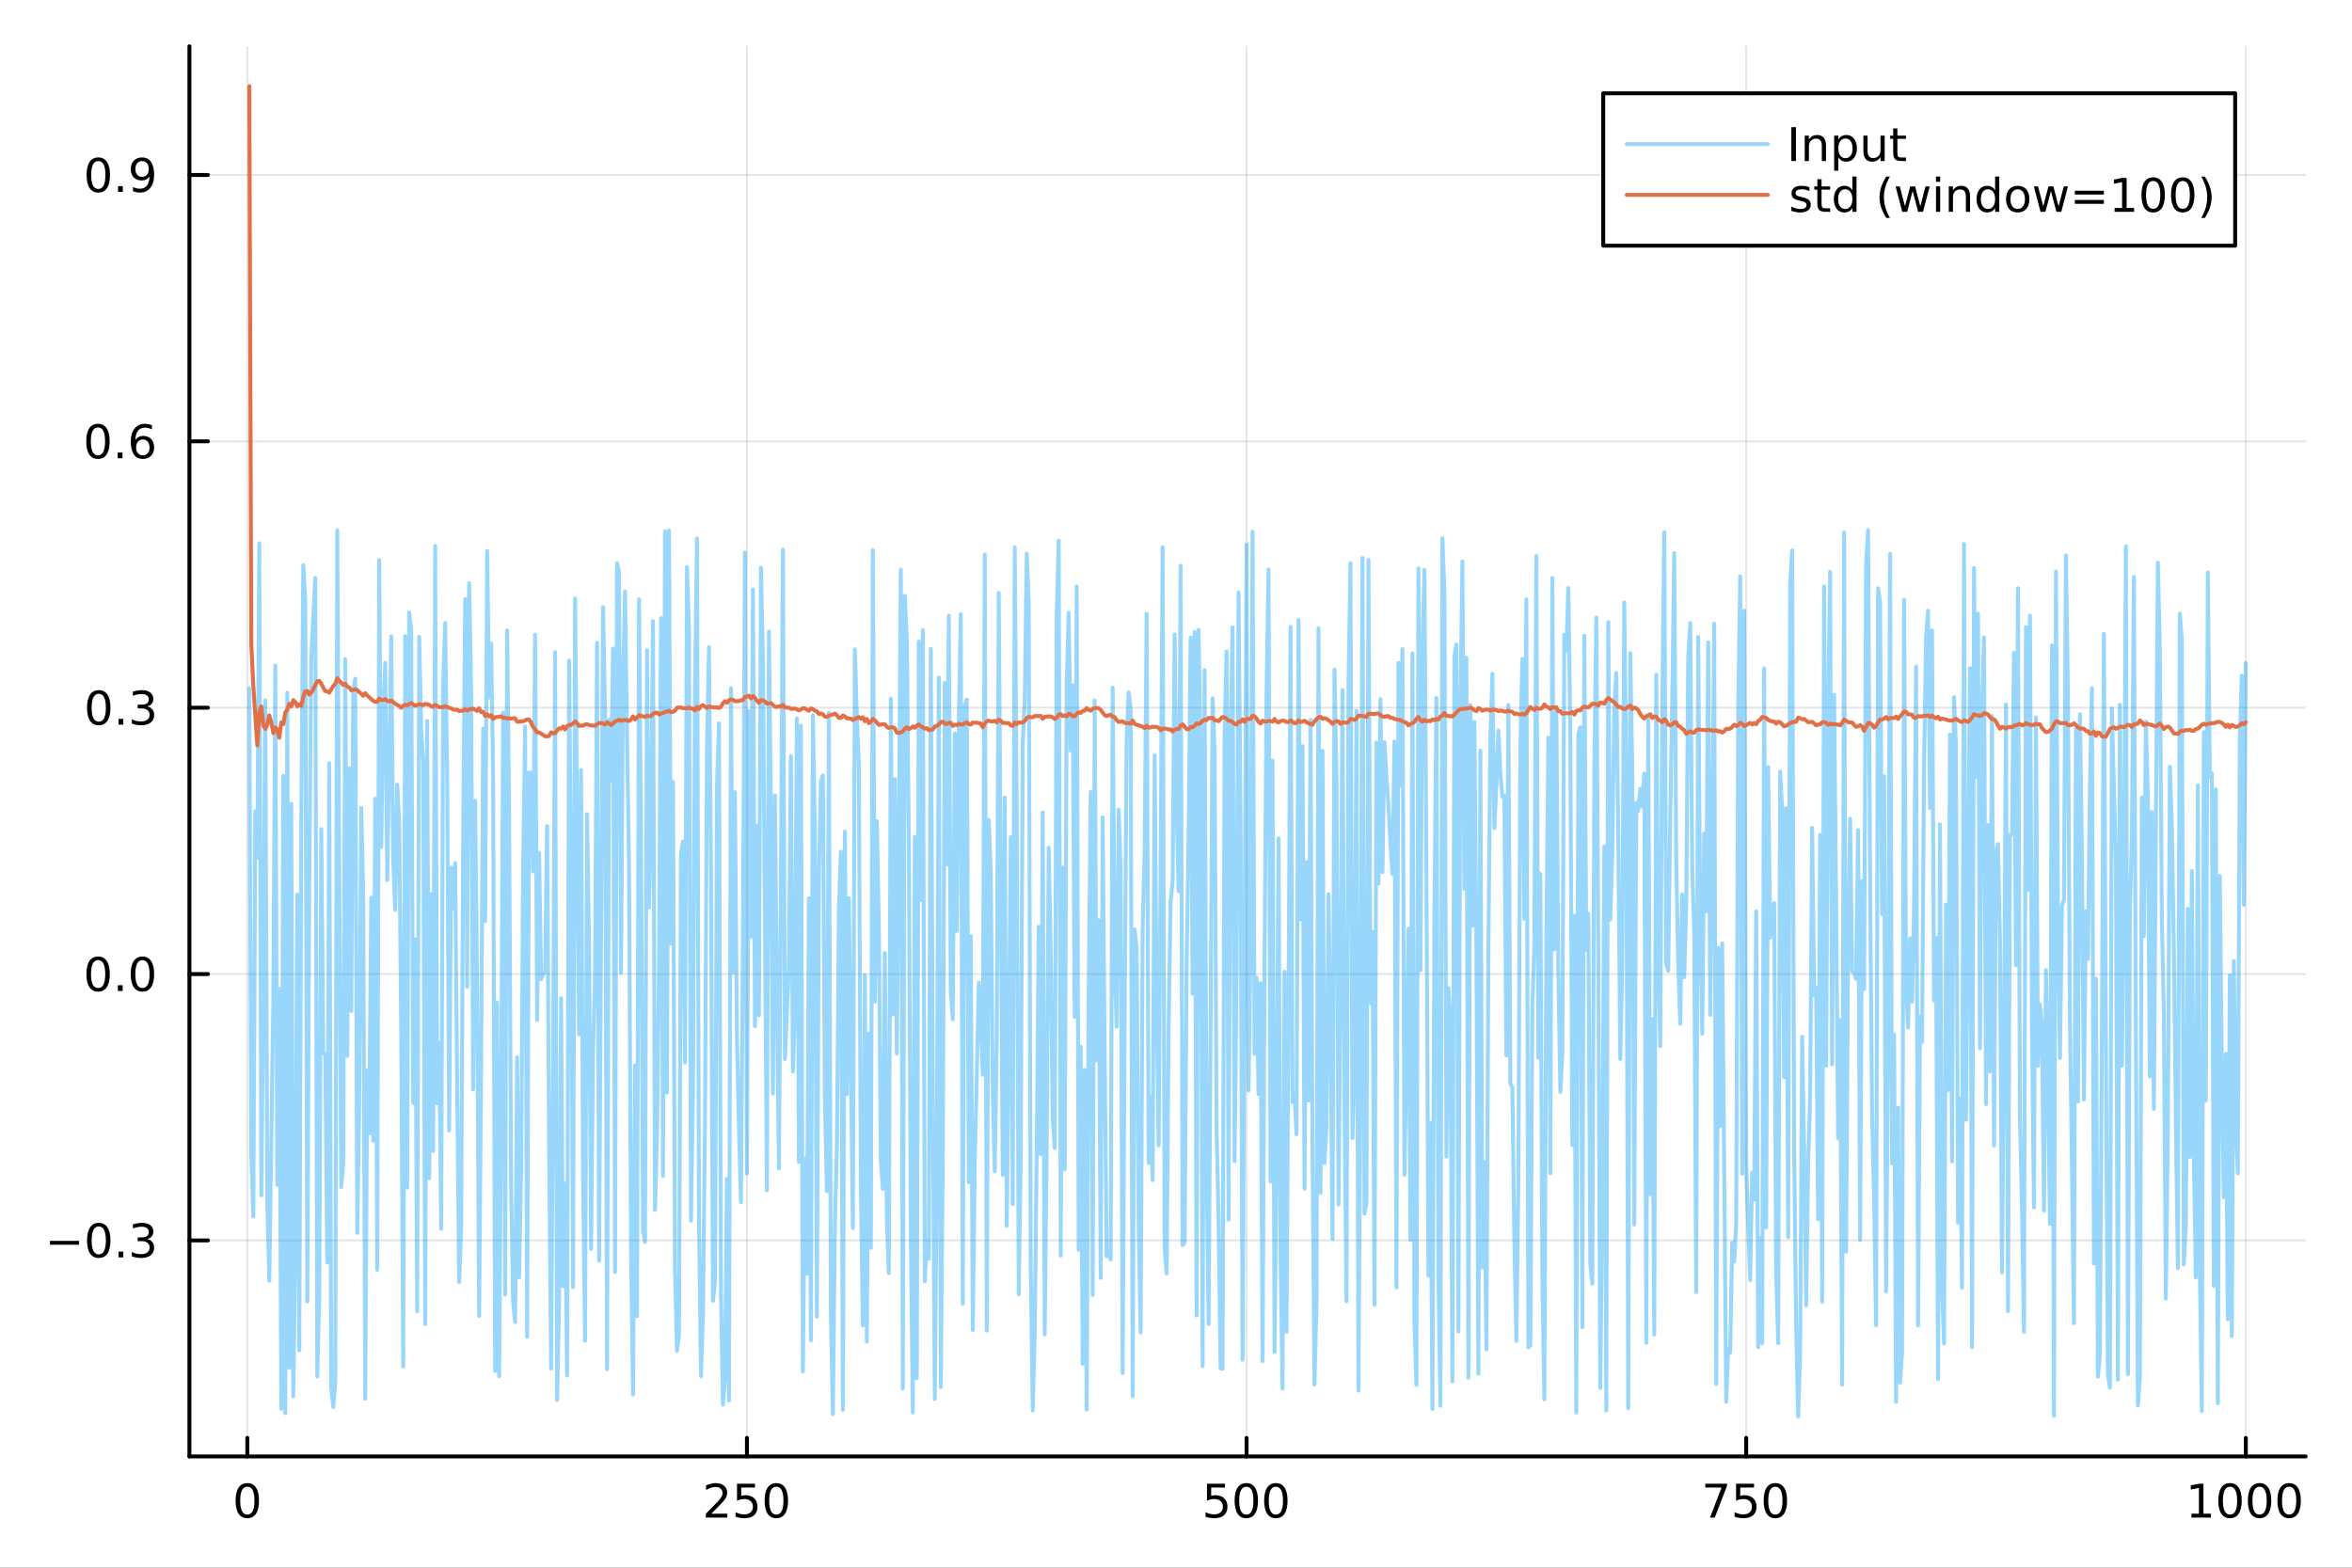 <?xml version="1.0" encoding="utf-8"?>
<svg xmlns="http://www.w3.org/2000/svg" xmlns:xlink="http://www.w3.org/1999/xlink" width="600" height="400" viewBox="0 0 2400 1600">
<rect x="0" y="0" width="2400" height="1600" fill="#333333" stroke="none"/>
<defs>
  <clipPath id="clip400">
    <rect x="0" y="0" width="2400" height="1600"/>
  </clipPath>
</defs>
<path clip-path="url(#clip400)" d="M0 1600 L2400 1600 L2400 0 L0 0  Z" fill="#ffffff" fill-rule="evenodd" fill-opacity="1"/>
<defs>
  <clipPath id="clip401">
    <rect x="480" y="0" width="1681" height="1600"/>
  </clipPath>
</defs>
<path clip-path="url(#clip400)" d="M193.288 1486.45 L2352.76 1486.45 L2352.76 47.244 L193.288 47.244  Z" fill="#ffffff" fill-rule="evenodd" fill-opacity="1"/>
<defs>
  <clipPath id="clip402">
    <rect x="193" y="47" width="2160" height="1440"/>
  </clipPath>
</defs>
<polyline clip-path="url(#clip402)" style="stroke:#000000; stroke-linecap:round; stroke-linejoin:round; stroke-width:2; stroke-opacity:0.1; fill:none" points="252.366,1486.45 252.366,47.244 "/>
<polyline clip-path="url(#clip402)" style="stroke:#000000; stroke-linecap:round; stroke-linejoin:round; stroke-width:2; stroke-opacity:0.1; fill:none" points="762.184,1486.45 762.184,47.244 "/>
<polyline clip-path="url(#clip402)" style="stroke:#000000; stroke-linecap:round; stroke-linejoin:round; stroke-width:2; stroke-opacity:0.1; fill:none" points="1272,1486.45 1272,47.244 "/>
<polyline clip-path="url(#clip402)" style="stroke:#000000; stroke-linecap:round; stroke-linejoin:round; stroke-width:2; stroke-opacity:0.1; fill:none" points="1781.82,1486.45 1781.82,47.244 "/>
<polyline clip-path="url(#clip402)" style="stroke:#000000; stroke-linecap:round; stroke-linejoin:round; stroke-width:2; stroke-opacity:0.1; fill:none" points="2291.64,1486.45 2291.64,47.244 "/>
<polyline clip-path="url(#clip400)" style="stroke:#000000; stroke-linecap:round; stroke-linejoin:round; stroke-width:4; stroke-opacity:1; fill:none" points="193.288,1486.45 2352.76,1486.45 "/>
<polyline clip-path="url(#clip400)" style="stroke:#000000; stroke-linecap:round; stroke-linejoin:round; stroke-width:4; stroke-opacity:1; fill:none" points="252.366,1486.45 252.366,1467.55 "/>
<polyline clip-path="url(#clip400)" style="stroke:#000000; stroke-linecap:round; stroke-linejoin:round; stroke-width:4; stroke-opacity:1; fill:none" points="762.184,1486.45 762.184,1467.55 "/>
<polyline clip-path="url(#clip400)" style="stroke:#000000; stroke-linecap:round; stroke-linejoin:round; stroke-width:4; stroke-opacity:1; fill:none" points="1272,1486.45 1272,1467.55 "/>
<polyline clip-path="url(#clip400)" style="stroke:#000000; stroke-linecap:round; stroke-linejoin:round; stroke-width:4; stroke-opacity:1; fill:none" points="1781.82,1486.45 1781.82,1467.55 "/>
<polyline clip-path="url(#clip400)" style="stroke:#000000; stroke-linecap:round; stroke-linejoin:round; stroke-width:4; stroke-opacity:1; fill:none" points="2291.64,1486.45 2291.64,1467.55 "/>
<path clip-path="url(#clip400)" d="M252.366 1517.37 Q248.755 1517.37 246.926 1520.93 Q245.12 1524.47 245.12 1531.6 Q245.12 1538.71 246.926 1542.27 Q248.755 1545.82 252.366 1545.82 Q256 1545.82 257.805 1542.27 Q259.634 1538.71 259.634 1531.6 Q259.634 1524.47 257.805 1520.93 Q256 1517.37 252.366 1517.37 M252.366 1513.66 Q258.176 1513.66 261.231 1518.27 Q264.31 1522.85 264.31 1531.6 Q264.31 1540.33 261.231 1544.94 Q258.176 1549.52 252.366 1549.52 Q246.555 1549.52 243.477 1544.94 Q240.421 1540.33 240.421 1531.6 Q240.421 1522.85 243.477 1518.27 Q246.555 1513.66 252.366 1513.66 Z" fill="#000000" fill-rule="nonzero" fill-opacity="1" /><path clip-path="url(#clip400)" d="M725.876 1544.91 L742.196 1544.91 L742.196 1548.85 L720.251 1548.85 L720.251 1544.91 Q722.913 1542.16 727.497 1537.53 Q732.103 1532.88 733.284 1531.53 Q735.529 1529.01 736.409 1527.27 Q737.311 1525.51 737.311 1523.82 Q737.311 1521.07 735.367 1519.33 Q733.446 1517.6 730.344 1517.6 Q728.145 1517.6 725.691 1518.36 Q723.261 1519.13 720.483 1520.68 L720.483 1515.95 Q723.307 1514.82 725.761 1514.24 Q728.214 1513.66 730.251 1513.66 Q735.622 1513.66 738.816 1516.35 Q742.01 1519.03 742.01 1523.52 Q742.01 1525.65 741.2 1527.57 Q740.413 1529.47 738.307 1532.07 Q737.728 1532.74 734.626 1535.95 Q731.524 1539.15 725.876 1544.91 Z" fill="#000000" fill-rule="nonzero" fill-opacity="1" /><path clip-path="url(#clip400)" d="M752.057 1514.29 L770.413 1514.29 L770.413 1518.22 L756.339 1518.22 L756.339 1526.7 Q757.358 1526.35 758.376 1526.19 Q759.395 1526 760.413 1526 Q766.2 1526 769.58 1529.17 Q772.959 1532.34 772.959 1537.76 Q772.959 1543.34 769.487 1546.44 Q766.015 1549.52 759.696 1549.52 Q757.52 1549.52 755.251 1549.15 Q753.006 1548.78 750.598 1548.04 L750.598 1543.34 Q752.682 1544.47 754.904 1545.03 Q757.126 1545.58 759.603 1545.58 Q763.608 1545.58 765.945 1543.48 Q768.283 1541.37 768.283 1537.76 Q768.283 1534.15 765.945 1532.04 Q763.608 1529.94 759.603 1529.94 Q757.728 1529.94 755.853 1530.35 Q754.001 1530.77 752.057 1531.65 L752.057 1514.29 Z" fill="#000000" fill-rule="nonzero" fill-opacity="1" /><path clip-path="url(#clip400)" d="M792.172 1517.37 Q788.561 1517.37 786.732 1520.93 Q784.927 1524.47 784.927 1531.6 Q784.927 1538.71 786.732 1542.27 Q788.561 1545.82 792.172 1545.82 Q795.806 1545.82 797.612 1542.27 Q799.441 1538.71 799.441 1531.6 Q799.441 1524.47 797.612 1520.93 Q795.806 1517.37 792.172 1517.37 M792.172 1513.66 Q797.982 1513.66 801.038 1518.27 Q804.117 1522.85 804.117 1531.6 Q804.117 1540.33 801.038 1544.94 Q797.982 1549.52 792.172 1549.52 Q786.362 1549.52 783.283 1544.94 Q780.228 1540.33 780.228 1531.6 Q780.228 1522.85 783.283 1518.27 Q786.362 1513.66 792.172 1513.66 Z" fill="#000000" fill-rule="nonzero" fill-opacity="1" /><path clip-path="url(#clip400)" d="M1231.62 1514.29 L1249.98 1514.29 L1249.98 1518.22 L1235.9 1518.22 L1235.9 1526.7 Q1236.92 1526.35 1237.94 1526.19 Q1238.96 1526 1239.98 1526 Q1245.76 1526 1249.14 1529.17 Q1252.52 1532.34 1252.52 1537.76 Q1252.52 1543.34 1249.05 1546.44 Q1245.58 1549.52 1239.26 1549.52 Q1237.08 1549.52 1234.81 1549.15 Q1232.57 1548.78 1230.16 1548.04 L1230.16 1543.34 Q1232.25 1544.47 1234.47 1545.03 Q1236.69 1545.58 1239.17 1545.58 Q1243.17 1545.58 1245.51 1543.48 Q1247.85 1541.37 1247.85 1537.76 Q1247.85 1534.15 1245.51 1532.04 Q1243.17 1529.94 1239.17 1529.94 Q1237.29 1529.94 1235.42 1530.35 Q1233.56 1530.77 1231.62 1531.65 L1231.62 1514.29 Z" fill="#000000" fill-rule="nonzero" fill-opacity="1" /><path clip-path="url(#clip400)" d="M1271.74 1517.37 Q1268.12 1517.37 1266.3 1520.93 Q1264.49 1524.47 1264.49 1531.6 Q1264.49 1538.71 1266.3 1542.27 Q1268.12 1545.82 1271.74 1545.82 Q1275.37 1545.82 1277.18 1542.27 Q1279 1538.71 1279 1531.6 Q1279 1524.47 1277.18 1520.93 Q1275.37 1517.37 1271.74 1517.37 M1271.74 1513.66 Q1277.55 1513.66 1280.6 1518.27 Q1283.68 1522.85 1283.68 1531.6 Q1283.68 1540.33 1280.6 1544.94 Q1277.55 1549.52 1271.74 1549.52 Q1265.93 1549.52 1262.85 1544.94 Q1259.79 1540.33 1259.79 1531.6 Q1259.79 1522.85 1262.85 1518.27 Q1265.93 1513.66 1271.74 1513.66 Z" fill="#000000" fill-rule="nonzero" fill-opacity="1" /><path clip-path="url(#clip400)" d="M1301.9 1517.37 Q1298.29 1517.37 1296.46 1520.93 Q1294.65 1524.47 1294.65 1531.6 Q1294.65 1538.71 1296.46 1542.27 Q1298.29 1545.82 1301.9 1545.82 Q1305.53 1545.82 1307.34 1542.27 Q1309.17 1538.71 1309.17 1531.6 Q1309.17 1524.47 1307.34 1520.93 Q1305.53 1517.37 1301.9 1517.37 M1301.9 1513.66 Q1307.71 1513.66 1310.76 1518.27 Q1313.84 1522.85 1313.84 1531.6 Q1313.84 1540.33 1310.76 1544.94 Q1307.71 1549.52 1301.9 1549.52 Q1296.09 1549.52 1293.01 1544.94 Q1289.95 1540.33 1289.95 1531.6 Q1289.95 1522.85 1293.01 1518.27 Q1296.09 1513.66 1301.9 1513.66 Z" fill="#000000" fill-rule="nonzero" fill-opacity="1" /><path clip-path="url(#clip400)" d="M1740.1 1514.29 L1762.32 1514.29 L1762.32 1516.28 L1749.77 1548.85 L1744.89 1548.85 L1756.69 1518.22 L1740.1 1518.22 L1740.1 1514.29 Z" fill="#000000" fill-rule="nonzero" fill-opacity="1" /><path clip-path="url(#clip400)" d="M1771.48 1514.29 L1789.84 1514.29 L1789.84 1518.22 L1775.77 1518.22 L1775.77 1526.7 Q1776.79 1526.35 1777.8 1526.19 Q1778.82 1526 1779.84 1526 Q1785.63 1526 1789.01 1529.17 Q1792.39 1532.34 1792.39 1537.76 Q1792.39 1543.34 1788.92 1546.44 Q1785.44 1549.52 1779.12 1549.52 Q1776.95 1549.52 1774.68 1549.15 Q1772.43 1548.78 1770.03 1548.04 L1770.03 1543.34 Q1772.11 1544.47 1774.33 1545.03 Q1776.55 1545.58 1779.03 1545.58 Q1783.04 1545.58 1785.37 1543.48 Q1787.71 1541.37 1787.71 1537.76 Q1787.71 1534.15 1785.37 1532.04 Q1783.04 1529.94 1779.03 1529.94 Q1777.16 1529.94 1775.28 1530.35 Q1773.43 1530.77 1771.48 1531.65 L1771.48 1514.29 Z" fill="#000000" fill-rule="nonzero" fill-opacity="1" /><path clip-path="url(#clip400)" d="M1811.6 1517.37 Q1807.99 1517.37 1806.16 1520.93 Q1804.36 1524.47 1804.36 1531.6 Q1804.36 1538.71 1806.16 1542.27 Q1807.99 1545.82 1811.6 1545.82 Q1815.23 1545.82 1817.04 1542.27 Q1818.87 1538.71 1818.87 1531.6 Q1818.87 1524.47 1817.04 1520.93 Q1815.23 1517.37 1811.6 1517.37 M1811.6 1513.66 Q1817.41 1513.66 1820.47 1518.27 Q1823.54 1522.85 1823.54 1531.6 Q1823.54 1540.33 1820.47 1544.94 Q1817.41 1549.52 1811.6 1549.52 Q1805.79 1549.52 1802.71 1544.94 Q1799.66 1540.33 1799.66 1531.6 Q1799.66 1522.85 1802.71 1518.27 Q1805.79 1513.66 1811.6 1513.66 Z" fill="#000000" fill-rule="nonzero" fill-opacity="1" /><path clip-path="url(#clip400)" d="M2236.16 1544.91 L2243.8 1544.91 L2243.8 1518.55 L2235.49 1520.21 L2235.49 1515.95 L2243.76 1514.29 L2248.43 1514.29 L2248.43 1544.91 L2256.07 1544.91 L2256.07 1548.85 L2236.16 1548.85 L2236.16 1544.91 Z" fill="#000000" fill-rule="nonzero" fill-opacity="1" /><path clip-path="url(#clip400)" d="M2275.52 1517.37 Q2271.91 1517.37 2270.08 1520.93 Q2268.27 1524.47 2268.27 1531.6 Q2268.27 1538.71 2270.08 1542.27 Q2271.91 1545.82 2275.52 1545.82 Q2279.15 1545.82 2280.96 1542.27 Q2282.78 1538.71 2282.78 1531.6 Q2282.78 1524.47 2280.96 1520.93 Q2279.15 1517.37 2275.52 1517.37 M2275.52 1513.66 Q2281.33 1513.66 2284.38 1518.27 Q2287.46 1522.85 2287.46 1531.6 Q2287.46 1540.33 2284.38 1544.94 Q2281.33 1549.52 2275.52 1549.52 Q2269.71 1549.52 2266.63 1544.94 Q2263.57 1540.33 2263.57 1531.6 Q2263.57 1522.85 2266.63 1518.27 Q2269.71 1513.66 2275.52 1513.66 Z" fill="#000000" fill-rule="nonzero" fill-opacity="1" /><path clip-path="url(#clip400)" d="M2305.68 1517.37 Q2302.07 1517.37 2300.24 1520.93 Q2298.43 1524.47 2298.43 1531.6 Q2298.43 1538.71 2300.24 1542.27 Q2302.07 1545.82 2305.68 1545.82 Q2309.31 1545.82 2311.12 1542.27 Q2312.95 1538.71 2312.95 1531.6 Q2312.95 1524.47 2311.12 1520.93 Q2309.31 1517.37 2305.68 1517.37 M2305.68 1513.66 Q2311.49 1513.66 2314.54 1518.27 Q2317.62 1522.85 2317.62 1531.6 Q2317.62 1540.33 2314.54 1544.94 Q2311.49 1549.52 2305.68 1549.52 Q2299.87 1549.52 2296.79 1544.94 Q2293.73 1540.33 2293.73 1531.6 Q2293.73 1522.85 2296.79 1518.27 Q2299.87 1513.66 2305.68 1513.66 Z" fill="#000000" fill-rule="nonzero" fill-opacity="1" /><path clip-path="url(#clip400)" d="M2335.84 1517.37 Q2332.23 1517.37 2330.4 1520.93 Q2328.59 1524.47 2328.59 1531.6 Q2328.59 1538.71 2330.4 1542.27 Q2332.23 1545.82 2335.84 1545.82 Q2339.47 1545.82 2341.28 1542.27 Q2343.11 1538.71 2343.11 1531.6 Q2343.11 1524.47 2341.28 1520.93 Q2339.47 1517.37 2335.84 1517.37 M2335.84 1513.66 Q2341.65 1513.66 2344.71 1518.27 Q2347.78 1522.85 2347.78 1531.6 Q2347.78 1540.33 2344.71 1544.94 Q2341.65 1549.52 2335.84 1549.52 Q2330.03 1549.52 2326.95 1544.94 Q2323.9 1540.33 2323.9 1531.6 Q2323.9 1522.85 2326.95 1518.27 Q2330.03 1513.66 2335.84 1513.66 Z" fill="#000000" fill-rule="nonzero" fill-opacity="1" /><polyline clip-path="url(#clip402)" style="stroke:#000000; stroke-linecap:round; stroke-linejoin:round; stroke-width:2; stroke-opacity:0.1; fill:none" points="193.288,1265.99 2352.76,1265.99 "/>
<polyline clip-path="url(#clip402)" style="stroke:#000000; stroke-linecap:round; stroke-linejoin:round; stroke-width:2; stroke-opacity:0.1; fill:none" points="193.288,994.14 2352.76,994.14 "/>
<polyline clip-path="url(#clip402)" style="stroke:#000000; stroke-linecap:round; stroke-linejoin:round; stroke-width:2; stroke-opacity:0.1; fill:none" points="193.288,722.291 2352.76,722.291 "/>
<polyline clip-path="url(#clip402)" style="stroke:#000000; stroke-linecap:round; stroke-linejoin:round; stroke-width:2; stroke-opacity:0.1; fill:none" points="193.288,450.442 2352.76,450.442 "/>
<polyline clip-path="url(#clip402)" style="stroke:#000000; stroke-linecap:round; stroke-linejoin:round; stroke-width:2; stroke-opacity:0.1; fill:none" points="193.288,178.593 2352.76,178.593 "/>
<polyline clip-path="url(#clip400)" style="stroke:#000000; stroke-linecap:round; stroke-linejoin:round; stroke-width:4; stroke-opacity:1; fill:none" points="193.288,1486.45 193.288,47.244 "/>
<polyline clip-path="url(#clip400)" style="stroke:#000000; stroke-linecap:round; stroke-linejoin:round; stroke-width:4; stroke-opacity:1; fill:none" points="193.288,1265.99 212.185,1265.99 "/>
<polyline clip-path="url(#clip400)" style="stroke:#000000; stroke-linecap:round; stroke-linejoin:round; stroke-width:4; stroke-opacity:1; fill:none" points="193.288,994.14 212.185,994.14 "/>
<polyline clip-path="url(#clip400)" style="stroke:#000000; stroke-linecap:round; stroke-linejoin:round; stroke-width:4; stroke-opacity:1; fill:none" points="193.288,722.291 212.185,722.291 "/>
<polyline clip-path="url(#clip400)" style="stroke:#000000; stroke-linecap:round; stroke-linejoin:round; stroke-width:4; stroke-opacity:1; fill:none" points="193.288,450.442 212.185,450.442 "/>
<polyline clip-path="url(#clip400)" style="stroke:#000000; stroke-linecap:round; stroke-linejoin:round; stroke-width:4; stroke-opacity:1; fill:none" points="193.288,178.593 212.185,178.593 "/>
<path clip-path="url(#clip400)" d="M50.992 1266.44 L80.668 1266.44 L80.668 1270.38 L50.992 1270.38 L50.992 1266.44 Z" fill="#000000" fill-rule="nonzero" fill-opacity="1" /><path clip-path="url(#clip400)" d="M100.76 1251.79 Q97.149 1251.79 95.321 1255.35 Q93.515 1258.89 93.515 1266.02 Q93.515 1273.13 95.321 1276.69 Q97.149 1280.24 100.76 1280.24 Q104.395 1280.24 106.2 1276.69 Q108.029 1273.13 108.029 1266.02 Q108.029 1258.89 106.2 1255.35 Q104.395 1251.79 100.76 1251.79 M100.76 1248.08 Q106.571 1248.08 109.626 1252.69 Q112.705 1257.27 112.705 1266.02 Q112.705 1274.75 109.626 1279.36 Q106.571 1283.94 100.76 1283.94 Q94.95 1283.94 91.871 1279.36 Q88.816 1274.75 88.816 1266.02 Q88.816 1257.27 91.871 1252.69 Q94.95 1248.08 100.76 1248.08 Z" fill="#000000" fill-rule="nonzero" fill-opacity="1" /><path clip-path="url(#clip400)" d="M120.922 1277.39 L125.807 1277.39 L125.807 1283.27 L120.922 1283.27 L120.922 1277.39 Z" fill="#000000" fill-rule="nonzero" fill-opacity="1" /><path clip-path="url(#clip400)" d="M150.158 1264.63 Q153.515 1265.35 155.39 1267.62 Q157.288 1269.89 157.288 1273.22 Q157.288 1278.34 153.769 1281.14 Q150.251 1283.94 143.769 1283.94 Q141.593 1283.94 139.279 1283.5 Q136.987 1283.08 134.533 1282.23 L134.533 1277.71 Q136.478 1278.85 138.793 1279.43 Q141.107 1280 143.631 1280 Q148.029 1280 150.32 1278.27 Q152.635 1276.53 152.635 1273.22 Q152.635 1270.17 150.482 1268.45 Q148.353 1266.72 144.533 1266.72 L140.506 1266.72 L140.506 1262.88 L144.718 1262.88 Q148.168 1262.88 149.996 1261.51 Q151.825 1260.12 151.825 1257.53 Q151.825 1254.87 149.927 1253.45 Q148.052 1252.02 144.533 1252.02 Q142.612 1252.02 140.413 1252.44 Q138.214 1252.85 135.575 1253.73 L135.575 1249.57 Q138.237 1248.82 140.552 1248.45 Q142.89 1248.08 144.95 1248.08 Q150.274 1248.08 153.376 1250.51 Q156.478 1252.92 156.478 1257.04 Q156.478 1259.91 154.834 1261.9 Q153.191 1263.87 150.158 1264.63 Z" fill="#000000" fill-rule="nonzero" fill-opacity="1" /><path clip-path="url(#clip400)" d="M100.112 979.938 Q96.501 979.938 94.672 983.503 Q92.867 987.045 92.867 994.174 Q92.867 1001.28 94.672 1004.85 Q96.501 1008.39 100.112 1008.39 Q103.746 1008.39 105.552 1004.85 Q107.381 1001.28 107.381 994.174 Q107.381 987.045 105.552 983.503 Q103.746 979.938 100.112 979.938 M100.112 976.235 Q105.922 976.235 108.978 980.841 Q112.057 985.424 112.057 994.174 Q112.057 1002.9 108.978 1007.51 Q105.922 1012.09 100.112 1012.09 Q94.302 1012.09 91.223 1007.51 Q88.168 1002.9 88.168 994.174 Q88.168 985.424 91.223 980.841 Q94.302 976.235 100.112 976.235 Z" fill="#000000" fill-rule="nonzero" fill-opacity="1" /><path clip-path="url(#clip400)" d="M120.274 1005.54 L125.158 1005.54 L125.158 1011.42 L120.274 1011.42 L120.274 1005.54 Z" fill="#000000" fill-rule="nonzero" fill-opacity="1" /><path clip-path="url(#clip400)" d="M145.343 979.938 Q141.732 979.938 139.904 983.503 Q138.098 987.045 138.098 994.174 Q138.098 1001.28 139.904 1004.85 Q141.732 1008.39 145.343 1008.39 Q148.978 1008.39 150.783 1004.85 Q152.612 1001.28 152.612 994.174 Q152.612 987.045 150.783 983.503 Q148.978 979.938 145.343 979.938 M145.343 976.235 Q151.154 976.235 154.209 980.841 Q157.288 985.424 157.288 994.174 Q157.288 1002.9 154.209 1007.51 Q151.154 1012.09 145.343 1012.09 Q139.533 1012.09 136.455 1007.51 Q133.399 1002.9 133.399 994.174 Q133.399 985.424 136.455 980.841 Q139.533 976.235 145.343 976.235 Z" fill="#000000" fill-rule="nonzero" fill-opacity="1" /><path clip-path="url(#clip400)" d="M100.76 708.089 Q97.149 708.089 95.321 711.654 Q93.515 715.196 93.515 722.325 Q93.515 729.432 95.321 732.997 Q97.149 736.538 100.76 736.538 Q104.395 736.538 106.2 732.997 Q108.029 729.432 108.029 722.325 Q108.029 715.196 106.2 711.654 Q104.395 708.089 100.76 708.089 M100.76 704.386 Q106.571 704.386 109.626 708.992 Q112.705 713.575 112.705 722.325 Q112.705 731.052 109.626 735.659 Q106.571 740.242 100.76 740.242 Q94.95 740.242 91.871 735.659 Q88.816 731.052 88.816 722.325 Q88.816 713.575 91.871 708.992 Q94.95 704.386 100.76 704.386 Z" fill="#000000" fill-rule="nonzero" fill-opacity="1" /><path clip-path="url(#clip400)" d="M120.922 733.691 L125.807 733.691 L125.807 739.571 L120.922 739.571 L120.922 733.691 Z" fill="#000000" fill-rule="nonzero" fill-opacity="1" /><path clip-path="url(#clip400)" d="M150.158 720.937 Q153.515 721.654 155.39 723.923 Q157.288 726.191 157.288 729.524 Q157.288 734.64 153.769 737.441 Q150.251 740.242 143.769 740.242 Q141.593 740.242 139.279 739.802 Q136.987 739.385 134.533 738.529 L134.533 734.015 Q136.478 735.149 138.793 735.728 Q141.107 736.307 143.631 736.307 Q148.029 736.307 150.32 734.571 Q152.635 732.835 152.635 729.524 Q152.635 726.469 150.482 724.756 Q148.353 723.02 144.533 723.02 L140.506 723.02 L140.506 719.177 L144.718 719.177 Q148.168 719.177 149.996 717.812 Q151.825 716.423 151.825 713.83 Q151.825 711.168 149.927 709.756 Q148.052 708.321 144.533 708.321 Q142.612 708.321 140.413 708.738 Q138.214 709.154 135.575 710.034 L135.575 705.867 Q138.237 705.126 140.552 704.756 Q142.89 704.386 144.95 704.386 Q150.274 704.386 153.376 706.816 Q156.478 709.224 156.478 713.344 Q156.478 716.214 154.834 718.205 Q153.191 720.173 150.158 720.937 Z" fill="#000000" fill-rule="nonzero" fill-opacity="1" /><path clip-path="url(#clip400)" d="M99.95 436.24 Q96.339 436.24 94.51 439.805 Q92.705 443.347 92.705 450.476 Q92.705 457.583 94.51 461.148 Q96.339 464.689 99.95 464.689 Q103.584 464.689 105.39 461.148 Q107.219 457.583 107.219 450.476 Q107.219 443.347 105.39 439.805 Q103.584 436.24 99.95 436.24 M99.95 432.537 Q105.76 432.537 108.816 437.143 Q111.895 441.726 111.895 450.476 Q111.895 459.203 108.816 463.81 Q105.76 468.393 99.95 468.393 Q94.14 468.393 91.061 463.81 Q88.006 459.203 88.006 450.476 Q88.006 441.726 91.061 437.143 Q94.14 432.537 99.95 432.537 Z" fill="#000000" fill-rule="nonzero" fill-opacity="1" /><path clip-path="url(#clip400)" d="M120.112 461.842 L124.996 461.842 L124.996 467.722 L120.112 467.722 L120.112 461.842 Z" fill="#000000" fill-rule="nonzero" fill-opacity="1" /><path clip-path="url(#clip400)" d="M145.76 448.578 Q142.612 448.578 140.76 450.731 Q138.931 452.884 138.931 456.634 Q138.931 460.361 140.76 462.536 Q142.612 464.689 145.76 464.689 Q148.908 464.689 150.737 462.536 Q152.589 460.361 152.589 456.634 Q152.589 452.884 150.737 450.731 Q148.908 448.578 145.76 448.578 M155.042 433.926 L155.042 438.185 Q153.283 437.351 151.478 436.912 Q149.695 436.472 147.936 436.472 Q143.306 436.472 140.853 439.597 Q138.422 442.722 138.075 449.041 Q139.441 447.027 141.501 445.963 Q143.561 444.875 146.038 444.875 Q151.246 444.875 154.255 448.046 Q157.288 451.194 157.288 456.634 Q157.288 461.958 154.14 465.175 Q150.992 468.393 145.76 468.393 Q139.765 468.393 136.594 463.81 Q133.422 459.203 133.422 450.476 Q133.422 442.282 137.311 437.421 Q141.2 432.537 147.751 432.537 Q149.51 432.537 151.293 432.884 Q153.098 433.231 155.042 433.926 Z" fill="#000000" fill-rule="nonzero" fill-opacity="1" /><path clip-path="url(#clip400)" d="M100.297 164.391 Q96.686 164.391 94.858 167.956 Q93.052 171.498 93.052 178.627 Q93.052 185.734 94.858 189.299 Q96.686 192.84 100.297 192.84 Q103.932 192.84 105.737 189.299 Q107.566 185.734 107.566 178.627 Q107.566 171.498 105.737 167.956 Q103.932 164.391 100.297 164.391 M100.297 160.688 Q106.108 160.688 109.163 165.294 Q112.242 169.877 112.242 178.627 Q112.242 187.354 109.163 191.961 Q106.108 196.544 100.297 196.544 Q94.487 196.544 91.409 191.961 Q88.353 187.354 88.353 178.627 Q88.353 169.877 91.409 165.294 Q94.487 160.688 100.297 160.688 Z" fill="#000000" fill-rule="nonzero" fill-opacity="1" /><path clip-path="url(#clip400)" d="M120.459 189.993 L125.344 189.993 L125.344 195.873 L120.459 195.873 L120.459 189.993 Z" fill="#000000" fill-rule="nonzero" fill-opacity="1" /><path clip-path="url(#clip400)" d="M135.668 195.155 L135.668 190.896 Q137.427 191.729 139.232 192.169 Q141.038 192.609 142.774 192.609 Q147.404 192.609 149.834 189.507 Q152.288 186.382 152.635 180.039 Q151.293 182.03 149.232 183.095 Q147.172 184.16 144.672 184.16 Q139.487 184.16 136.455 181.035 Q133.445 177.887 133.445 172.447 Q133.445 167.123 136.594 163.905 Q139.742 160.688 144.973 160.688 Q150.968 160.688 154.117 165.294 Q157.288 169.877 157.288 178.627 Q157.288 186.799 153.399 191.683 Q149.533 196.544 142.982 196.544 Q141.223 196.544 139.418 196.197 Q137.612 195.849 135.668 195.155 M144.973 180.502 Q148.121 180.502 149.95 178.35 Q151.802 176.197 151.802 172.447 Q151.802 168.72 149.95 166.567 Q148.121 164.391 144.973 164.391 Q141.825 164.391 139.973 166.567 Q138.144 168.72 138.144 172.447 Q138.144 176.197 139.973 178.35 Q141.825 180.502 144.973 180.502 Z" fill="#000000" fill-rule="nonzero" fill-opacity="1" /><polyline clip-path="url(#clip402)" style="stroke:#009af9; stroke-linecap:round; stroke-linejoin:round; stroke-width:4; stroke-opacity:0.4; fill:none" points="254.405,702.426 256.444,1178.25 258.483,1241.54 260.523,827.968 262.562,875.241 264.601,554.535 266.641,1220 268.68,1005.6 270.719,714.764 272.758,1228.2 274.798,1307.2 276.837,1164.48 278.876,1024.14 280.915,679.281 282.955,1209.37 284.994,1009.34 287.033,1437.84 289.073,791.845 291.112,1442.25 293.151,706.935 295.19,1396.17 297.23,820.331 299.269,1425.04 301.308,1278.85 303.347,913.04 305.387,1378.26 307.426,838.364 309.465,576.965 311.505,615.035 313.544,1328.34 315.583,896.847 317.622,671.109 319.662,630.899 321.701,589.871 323.74,1404.87 325.779,1320.75 327.819,846.167 329.858,1074.31 331.897,1076.61 333.937,1288.58 335.976,778.848 338.015,1417.18 340.054,1436.07 342.094,1410.13 344.133,541.344 346.172,891.834 348.211,1211.41 350.251,1187.87 352.29,672.678 354.329,1077.7 356.369,784.049 358.408,1031.66 360.447,703.621 362.486,692.76 364.526,1258.32 366.565,1122.45 368.604,824.685 370.643,913.209 372.683,1427.5 374.722,1092.19 376.761,1156.73 378.801,916.146 380.84,1164.29 382.879,815.173 384.918,1296.02 386.958,571.677 388.997,864.581 391.036,728.114 393.075,676.427 395.115,898.173 397.154,782.467 399.193,649.537 401.233,877.422 403.272,928.699 405.311,800.802 407.35,840.146 409.39,1051.46 411.429,1394.67 413.468,649.365 415.507,1212.16 417.547,625.153 419.586,642.869 421.625,1125.75 423.665,958.816 425.704,1338.26 427.743,650.014 429.782,744.819 431.822,776.847 433.861,1351.5 435.9,735.848 437.939,1202.69 439.979,912.457 442.018,1174.73 444.057,557.33 446.097,1126.16 448.136,1064.33 450.175,1254.05 452.214,696.655 454.254,635.787 456.293,791.896 458.332,1153.96 460.371,885.396 462.411,927.207 464.45,880.736 466.489,1106.75 468.529,1308.44 470.568,1253.83 472.607,862.247 474.646,611.422 476.686,1007.19 478.725,595.156 480.764,705.143 482.803,1111.83 484.843,817.261 486.882,1009.56 488.921,1343.04 490.961,1085.79 493,743.455 495.039,940.151 497.078,562.315 499.118,711.689 501.157,656.742 503.196,793.083 505.235,1399.33 507.275,1023.3 509.314,1404.54 511.353,1131.98 513.393,727.177 515.432,1321.18 517.471,643.36 519.51,831.641 521.55,1207.78 523.589,1329.06 525.628,1349.3 527.667,1079.16 529.707,1303.89 531.746,1194.02 533.785,890.749 535.825,741.56 537.864,1364.27 539.903,788.419 541.942,788.747 543.982,889.341 546.021,647.802 548.06,1040.77 550.099,870.314 552.139,999.397 554.178,993.935 556.217,992.113 558.257,843.141 560.296,1165.12 562.335,1396.86 564.374,1087.95 566.414,665.658 568.453,1428.88 570.492,1331.07 572.532,1018.72 574.571,1312.81 576.61,1208.09 578.649,1403.97 580.689,674.261 582.728,893.98 584.767,1313.76 586.806,610.732 588.846,836.185 590.885,1055.82 592.924,785.797 594.964,1197.83 597.003,1368.24 599.042,830.888 601.081,963.911 603.121,1274.6 605.16,1072.78 607.199,994.851 609.238,656.055 611.278,1286.71 613.317,954 615.356,619.751 617.396,725.498 619.435,1397.5 621.474,734.768 623.513,797.107 625.553,661.91 627.592,1298.33 629.631,574.629 631.67,583.711 633.71,992.726 635.749,696.642 637.788,603.609 639.828,751.439 641.867,881.511 643.906,1274.66 645.945,1423.16 647.985,1087.54 650.024,1343.24 652.063,611.66 654.102,857.361 656.142,1255.41 658.181,1267.58 660.22,663.675 662.26,926.153 664.299,838.871 666.338,633.96 668.377,1234.84 670.417,1157.94 672.456,990.544 674.495,630.886 676.534,1200.05 678.574,542.143 680.613,1115.21 682.652,541.497 684.692,962.927 686.731,798.091 688.77,1294.53 690.809,1378.59 692.849,1362.05 694.888,871.113 696.927,858.753 698.966,1084.37 701.006,578.762 703.045,643.791 705.084,1245.8 707.124,1111.26 709.163,706.817 711.202,549.534 713.241,1242.7 715.281,1404.62 717.32,1341.1 719.359,1150.82 721.398,766.629 723.438,660.456 725.477,887.168 727.516,1327.66 729.556,1308.32 731.595,802.034 733.634,738.184 735.673,1318.05 737.713,1433.68 739.752,1405.45 741.791,1202.94 743.83,1429.31 745.87,702.407 747.909,992.384 749.948,808.45 751.988,1059.54 754.027,1151.15 756.066,1226.91 758.105,955.898 760.145,563.984 762.184,1197.64 764.223,725.798 766.262,956.313 768.302,601.672 770.341,1047.3 772.38,843.117 774.42,1036.32 776.459,579.219 778.498,673.461 780.537,937.277 782.577,1214.82 784.616,644.665 786.655,825.781 788.694,1116.08 790.734,811.74 792.773,1016.69 794.812,1192.52 796.852,903.075 798.891,560.923 800.93,1080.77 802.969,1033.37 805.009,985.641 807.048,771.943 809.087,1093.63 811.126,1030.86 813.166,733.247 815.205,1185.83 817.244,740.633 819.284,1399.76 821.323,1182.4 823.362,1299.96 825.401,916.714 827.441,1367.95 829.48,729.912 831.519,851.684 833.558,1343.83 835.598,892.545 837.637,796.988 839.676,791.374 841.716,1122.81 843.755,1215.64 845.794,727.627 847.833,1338.83 849.873,1443.33 851.912,1248.46 853.951,1171.32 855.99,929.977 858.03,869.151 860.069,1438.86 862.108,848.631 864.148,1116.76 866.187,916.648 868.226,1086.08 870.265,1253.39 872.305,662.696 874.344,731.908 876.383,781.153 878.422,1207.23 880.462,1352.86 882.501,995.236 884.54,1369.25 886.58,1054.77 888.619,1273.5 890.658,561.478 892.697,1022.2 894.737,838.11 896.776,944.273 898.815,1184.82 900.855,1213.62 902.894,972.601 904.933,1243.76 906.972,1299.33 909.012,712.971 911.051,1035.29 913.09,795.235 915.129,1075.17 917.169,855.131 919.208,581.316 921.247,1417.09 923.287,608.058 925.326,653.337 927.365,855.667 929.404,1260.2 931.444,1441.7 933.483,854.077 935.522,1406.56 937.561,654.704 939.601,918.77 941.64,643.147 943.679,1307.64 945.719,1264.76 947.758,1284.51 949.797,662.211 951.836,1109.76 953.876,1427.86 955.915,1190.74 957.954,691.426 959.993,1415.72 962.033,1178.03 964.072,696.974 966.111,882.203 968.151,628.363 970.19,1012.86 972.229,1040.16 974.268,748.659 976.308,950.147 978.347,739.207 980.386,626.849 982.425,1330.57 984.465,721.125 986.504,714.001 988.543,1206.7 990.583,955.468 992.622,1357.44 994.661,1183.5 996.7,1099.55 998.74,1002.91 1000.78,1042.97 1002.82,1097.01 1004.86,565.997 1006.9,1358.06 1008.94,836.819 1010.98,890.561 1013.01,1112.71 1015.05,1195.52 1017.09,1059.18 1019.13,605.105 1021.17,899.663 1023.21,1199.08 1025.25,814.013 1027.29,1251.11 1029.33,1079.52 1031.37,854.207 1033.41,1229.12 1035.45,558.671 1037.49,828.544 1039.53,1320.95 1041.56,1183.07 1043.6,758.499 1045.64,715.265 1047.68,565.108 1049.72,616.498 1051.76,1290.58 1053.8,1439.47 1055.84,1360.14 1057.88,1174.55 1059.92,945.85 1061.96,1178.24 1064,829.2 1066.04,1361.92 1068.07,1166.26 1070.11,865.224 1072.15,969.338 1074.19,1141.63 1076.23,1171.77 1078.27,628.258 1080.31,551.775 1082.35,1281.46 1084.39,885.414 1086.43,1193.51 1088.47,696.241 1090.51,625.497 1092.55,766.206 1094.59,699.629 1096.62,1037.84 1098.66,598.569 1100.7,1275.67 1102.74,1068.14 1104.78,1391.94 1106.82,1092.02 1108.86,1438.68 1110.9,1015.56 1112.94,808.306 1114.98,1321.54 1117.02,714.997 1119.06,1082.08 1121.1,939.229 1123.14,1304.25 1125.17,834.304 1127.21,1073.85 1129.25,1282.12 1131.29,1277.06 1133.33,1285.5 1135.37,701.722 1137.41,984.127 1139.45,1047.85 1141.49,826.432 1143.53,886.691 1145.57,1401.4 1147.61,1033.08 1149.65,753.475 1151.69,706.819 1153.72,723.947 1155.76,1424.96 1157.8,948.611 1159.84,968.021 1161.88,1249.97 1163.92,1359.98 1165.96,947.472 1168,867.332 1170.04,626.532 1172.08,1186.94 1174.12,1119.56 1176.16,1204.46 1178.2,770.793 1180.23,1019.91 1182.27,1169.06 1184.31,883.57 1186.35,558.531 1188.39,1273.52 1190.43,1299.65 1192.47,1048.24 1194.51,920.903 1196.55,900.027 1198.59,647.469 1200.63,824.911 1202.67,909.756 1204.71,577.424 1206.75,1270.75 1208.78,1268.32 1210.82,985.889 1212.86,850.992 1214.9,650.78 1216.94,1014.19 1218.98,645.054 1221.02,1342.57 1223.06,642.94 1225.1,764.5 1227.14,1394.28 1229.18,683.938 1231.22,1191.86 1233.26,1351.49 1235.3,1047.68 1237.33,712.568 1239.37,766.999 1241.41,1153.31 1243.45,1244.12 1245.49,1396.44 1247.53,1397.07 1249.57,750.728 1251.61,664.833 1253.65,1244.8 1255.69,741.9 1257.73,640.302 1259.77,1185.2 1261.81,996.87 1263.85,604.704 1265.88,837.943 1267.92,1387.79 1269.96,971.382 1272,555.641 1274.04,1112.91 1276.08,967.805 1278.12,542.591 1280.16,1075.63 1282.2,997.855 1284.24,1116.65 1286.28,1003.39 1288.32,1389.15 1290.36,978.538 1292.39,708.711 1294.43,581.125 1296.47,1205.87 1298.51,776.284 1300.55,1379.81 1302.59,1185.88 1304.63,855.714 1306.67,1280.89 1308.71,1417.1 1310.75,991.795 1312.79,1359.21 1314.83,1024.41 1316.87,639.783 1318.91,1124.72 1320.94,1116.27 1322.98,1157.65 1325.02,632.736 1327.06,938.232 1329.1,761.52 1331.14,1213.19 1333.18,879.722 1335.22,1123.31 1337.26,734.767 1339.3,1173.25 1341.34,1413.09 1343.38,1329.32 1345.42,641.269 1347.46,1217.43 1349.49,766.23 1351.53,1186.95 1353.57,1150.49 1355.61,912.72 1357.65,1044.71 1359.69,1264.36 1361.73,683.464 1363.77,794.945 1365.81,1229.34 1367.85,1014.49 1369.89,704.231 1371.93,1117.76 1373.97,1328.04 1376.01,699.042 1378.04,574.857 1380.08,1161.57 1382.12,1094.23 1384.16,725.318 1386.2,1419.32 1388.24,1093.55 1390.28,569.396 1392.32,1238.58 1394.36,1228.47 1396.4,571.504 1398.44,1023.96 1400.48,950.984 1402.52,1331.68 1404.56,757.862 1406.59,901.812 1408.63,713.57 1410.67,890.148 1412.71,757.496 1414.75,793.123 1416.79,821.536 1418.83,861.245 1420.87,891.938 1422.91,756.8 1424.95,1314.04 1426.99,676.586 1429.03,801.911 1431.07,662.572 1433.1,1199.04 1435.14,1083.98 1437.18,947.901 1439.22,1265.31 1441.26,666.902 1443.3,1349.13 1445.34,1413.47 1447.38,580.152 1449.42,990.237 1451.46,666.855 1453.5,581.594 1455.54,887.113 1457.58,1301.99 1459.62,1146.02 1461.65,1438.05 1463.69,934.981 1465.73,712.456 1467.77,1297.8 1469.81,1434.77 1471.85,549.495 1473.89,601.813 1475.93,1180.45 1477.97,1008.4 1480.01,1046.3 1482.05,1409.76 1484.09,669.663 1486.13,657.763 1488.17,1358.96 1490.2,720.508 1492.24,573.101 1494.28,907.189 1496.32,671.341 1498.36,1406.1 1500.4,719.482 1502.44,945.164 1504.48,736.724 1506.52,963.042 1508.56,1401.97 1510.6,766.048 1512.64,1293.76 1514.68,1186.02 1516.72,1377.2 1518.75,972.712 1520.79,751.989 1522.83,687.542 1524.87,845.24 1526.91,800.903 1528.95,745.53 1530.99,790.003 1533.03,813.218 1535.07,812.278 1537.11,1077.19 1539.15,719.46 1541.19,1105.95 1543.23,1109.83 1545.26,1266.62 1547.3,1368.56 1549.34,1208.47 1551.38,762.555 1553.42,672.467 1555.46,937.687 1557.5,611.683 1559.54,1375.21 1561.58,1373.16 1563.62,1026.97 1565.66,964.119 1567.7,567.524 1569.74,1079.55 1571.78,891.898 1573.81,1298.55 1575.85,1428.24 1577.89,970.434 1579.93,752.744 1581.97,1197.48 1584.01,589.853 1586.05,969.081 1588.09,721.472 1590.13,990.526 1592.17,1114.52 1594.21,1074.99 1596.25,647.967 1598.29,663.866 1600.33,600.136 1602.36,747.286 1604.4,1168.69 1606.44,934.497 1608.48,1441.67 1610.52,748.983 1612.56,742.309 1614.6,1354.49 1616.64,648.853 1618.68,969.607 1620.72,932.409 1622.76,1289.26 1624.8,1310.23 1626.84,789.076 1628.88,630.225 1630.91,972.22 1632.95,1416.52 1634.99,1230.49 1637.03,863.867 1639.07,1439.57 1641.11,634.905 1643.15,938.54 1645.19,870.41 1647.23,720.992 1649.27,686.751 1651.31,855.313 1653.35,1080.8 1655.39,983.127 1657.42,614.832 1659.46,790.963 1661.5,1437.31 1663.54,666.673 1665.58,783.688 1667.62,1249.78 1669.66,819.442 1671.7,827.612 1673.74,805.136 1675.78,823.205 1677.82,789.533 1679.86,1370.52 1681.9,731.85 1683.94,1219.05 1685.97,1040 1688.01,1362.01 1690.05,688.627 1692.09,971.948 1694.13,1067.77 1696.17,724.059 1698.21,543.289 1700.25,983.259 1702.29,990.768 1704.33,835.072 1706.37,714.956 1708.41,564.512 1710.45,877.425 1712.49,983.869 1714.52,1044.99 1716.56,912.88 1718.6,997.348 1720.64,926.421 1722.68,671.179 1724.72,635.837 1726.76,886.881 1728.8,952.356 1730.84,1318.84 1732.88,650.182 1734.92,945.674 1736.96,1054.97 1739,850.625 1741.04,930.045 1743.07,655.599 1745.11,1035.87 1747.15,865.996 1749.19,636.484 1751.23,1412.56 1753.27,967.428 1755.31,1149.44 1757.35,962.86 1759.39,1194.94 1761.43,1430.76 1763.47,1376.46 1765.51,1380.62 1767.55,1268.45 1769.58,1287.64 1771.62,1248.62 1773.66,725.429 1775.7,588.14 1777.74,1197.98 1779.78,623.22 1781.82,1189.55 1783.86,1248.52 1785.9,1306.44 1787.94,1196.44 1789.98,1224.4 1792.02,930.244 1794.06,1374.98 1796.1,1263.63 1798.13,1370.83 1800.17,682.191 1802.21,1252.96 1804.25,782.842 1806.29,957.108 1808.33,931.413 1810.37,921.675 1812.41,1296.96 1814.45,1370.87 1816.49,787.409 1818.53,826.586 1820.57,1099.4 1822.61,824.92 1824.65,1262.65 1826.68,597.955 1828.72,561.643 1830.76,1174.42 1832.8,1352.35 1834.84,1445.72 1836.88,1380.41 1838.92,1058.07 1840.96,1174.42 1843,1332.2 1845.04,1189.34 1847.08,1118.31 1849.12,844.866 1851.16,1015.75 1853.2,1008.34 1855.23,1244.47 1857.27,852.101 1859.31,1328.56 1861.35,598.461 1863.39,1087.69 1865.43,723.169 1867.47,583.638 1869.51,1086.31 1871.55,709.178 1873.59,921.033 1875.63,1161.69 1877.67,1041 1879.71,1413.24 1881.74,543.489 1883.78,1277.62 1885.82,964.067 1887.86,835.598 1889.9,991.388 1891.94,992.501 1893.98,998.912 1896.02,847.177 1898.06,1265.26 1900.1,899.243 1902.14,1009.55 1904.18,577.265 1906.22,541.131 1908.26,905.831 1910.29,1137.48 1912.33,1221.43 1914.37,1352.63 1916.41,600.249 1918.45,614.461 1920.49,933.02 1922.53,792.245 1924.57,1318.1 1926.61,1062.59 1928.65,565.197 1930.69,1187.61 1932.73,1055.74 1934.77,1430.65 1936.81,1130.61 1938.84,1411.28 1940.88,1379.78 1942.92,612.274 1944.96,1004.79 1947,1048.97 1949.04,957.718 1951.08,1022.56 1953.12,921.17 1955.16,680.305 1957.2,1352.73 1959.24,1037.39 1961.28,1063.36 1963.32,780.306 1965.36,650.916 1967.39,623.319 1969.43,824.623 1971.47,643.489 1973.51,1021.17 1975.55,957.007 1977.59,1407.44 1979.63,841.349 1981.67,1314.4 1983.71,1371.12 1985.75,923.204 1987.79,1112.53 1989.83,749.625 1991.87,1185.37 1993.9,711.448 1995.94,762.715 1997.98,1247.73 2000.02,1121.57 2002.06,1314.34 2004.1,555.154 2006.14,1142.9 2008.18,921.526 2010.22,681.944 2012.26,1374.98 2014.3,579.792 2016.34,793.049 2018.38,626.193 2020.42,1069.85 2022.45,726.051 2024.49,650.59 2026.53,1126.96 2028.57,842.076 2030.61,1093.65 2032.65,730.687 2034.69,1169.18 2036.73,868.853 2038.77,861.407 2040.81,960.951 2042.85,1298.66 2044.89,1068.93 2046.93,718.849 2048.97,1338.18 2051,851.9 2053.04,851.605 2055.08,666.253 2057.12,984.925 2059.16,600.385 2061.2,1140.97 2063.24,1231.75 2065.28,1359.25 2067.32,639.996 2069.36,908.385 2071.4,628.301 2073.44,1044.95 2075.48,1232.21 2077.52,732.127 2079.55,1087.61 2081.59,1025.26 2083.63,1046.87 2085.67,1235.47 2087.71,990.141 2089.75,1098.44 2091.79,1249.2 2093.83,658.673 2095.87,1444.89 2097.91,583.298 2099.95,936.617 2101.99,1079.74 2104.03,924.093 2106.07,918.625 2108.1,566.787 2110.14,708.835 2112.18,1041.33 2114.22,1189.29 2116.26,1350.5 2118.3,743.292 2120.34,1124.19 2122.38,728.953 2124.42,871.756 2126.46,1122.21 2128.5,930.001 2130.54,978.825 2132.58,803.212 2134.61,702.521 2136.65,1289.54 2138.69,998.93 2140.73,1405.18 2142.77,1381.4 2144.81,1051.45 2146.85,646.929 2148.89,1065.78 2150.93,1402.52 2152.97,1416.3 2155.01,723.078 2157.05,806.008 2159.09,874.958 2161.13,1408.21 2163.16,719.248 2165.2,1087.58 2167.24,904.612 2169.28,557.574 2171.32,1402.36 2173.36,929.849 2175.4,853.464 2177.44,588.767 2179.48,1060.9 2181.52,1434.43 2183.56,1406.14 2185.6,813.914 2187.64,955.323 2189.68,736.473 2191.71,815.634 2193.75,1098.77 2195.79,828.73 2197.83,1131.69 2199.87,846.314 2201.91,574.184 2203.95,665.07 2205.99,937.708 2208.03,1036.19 2210.07,1325.35 2212.11,1151.06 2214.15,782.649 2216.19,842.526 2218.23,966.889 2220.26,1143.61 2222.3,1294.28 2224.34,626.396 2226.38,652.778 2228.42,1290.38 2230.46,1249.38 2232.5,927.461 2234.54,1180.9 2236.58,888.977 2238.62,1180.8 2240.66,1303.8 2242.7,801.596 2244.74,1294.7 2246.77,1440.14 2248.81,747.16 2250.85,1123.2 2252.89,584.268 2254.93,793.005 2256.97,789.497 2259.01,1312.51 2261.05,805.689 2263.09,1432.22 2265.13,894.013 2267.17,1093.41 2269.21,1222.03 2271.25,1075.66 2273.29,1346.53 2275.32,995.52 2277.36,1363.61 2279.4,980.797 2281.44,1144.14 2283.48,1197.55 2285.52,755.352 2287.56,689.661 2289.6,923.464 2291.64,676.729 "/>
<polyline clip-path="url(#clip402)" style="stroke:#e26f46; stroke-linecap:round; stroke-linejoin:round; stroke-width:4; stroke-opacity:1; fill:none" points="254.405,87.976 256.444,657.683 258.483,699.449 260.523,731.056 262.562,760.833 264.601,726.488 266.641,720.949 268.68,740.243 270.719,743.959 272.758,739.463 274.798,730.207 276.837,737.321 278.876,748.176 280.915,742.448 282.955,744.493 284.994,752.934 287.033,737.221 289.073,739.039 291.112,727.091 293.151,724.222 295.19,718.29 297.23,721.105 299.269,714.61 301.308,716.507 303.347,720.941 305.387,718.652 307.426,720.686 309.465,711.252 311.505,705.667 313.544,705.128 315.583,708.985 317.622,706.714 319.662,703.472 321.701,699.282 323.74,695.33 325.779,694.889 327.819,697.829 329.858,701.656 331.897,705.324 333.937,705.677 335.976,706.881 338.015,703.582 340.054,700.171 342.094,698.034 344.133,692.149 346.172,694.846 348.211,696.876 350.251,699.166 352.29,697.76 354.329,700.706 356.369,701.681 358.408,704.559 360.447,704.046 362.486,703.453 364.526,704.214 366.565,706.499 368.604,707.952 370.643,710.171 372.683,707.459 374.722,709.739 376.761,711.572 378.801,713.577 380.84,715.256 382.879,716.269 384.918,716.316 386.958,712.912 388.997,714.435 391.036,714.37 393.075,713.547 395.115,715.294 397.154,716.051 399.193,714.936 401.233,716.536 403.272,718.34 405.311,719.311 407.35,720.604 409.39,722.315 411.429,720.216 413.468,719.219 415.507,719.84 417.547,718.513 419.586,717.573 421.625,718.827 423.665,720.474 425.704,719.432 427.743,718.606 429.782,718.997 431.822,719.701 433.861,718.449 435.9,718.748 437.939,719.308 439.979,720.719 442.018,721.489 444.057,719.381 446.097,720.442 448.136,721.759 450.175,721.794 452.214,721.625 454.254,720.776 456.293,721.511 458.332,722.385 460.371,722.937 462.411,724.184 464.45,724.426 466.489,724.315 468.529,725.777 470.568,725.459 472.607,725.175 474.646,723.928 476.686,725.037 478.725,724.295 480.764,723.637 482.803,723.32 484.843,724.476 486.882,725.506 488.921,722.966 490.961,726.784 493,726.413 495.039,730.677 497.078,728.853 499.118,731.298 501.157,729.933 503.196,733.747 505.235,731.934 507.275,731.86 509.314,731.416 511.353,731.055 513.393,732.811 515.432,732.581 517.471,733.271 519.51,733.039 521.55,733.433 523.589,733.018 525.628,733.085 527.667,736.484 529.707,736.709 531.746,736.081 533.785,736.136 535.825,735.309 537.864,734.261 539.903,734.331 541.942,737.643 543.982,741.994 546.021,744.237 548.06,747.559 550.099,747.492 552.139,748.795 554.178,749.893 556.217,751.509 558.257,751.564 560.296,751.261 562.335,747.418 564.374,748.478 566.414,748.16 568.453,745.526 570.492,743.337 572.532,743.71 574.571,741.453 576.61,744.493 578.649,741.055 580.689,739.953 582.728,739.896 584.767,738.309 586.806,736.237 588.846,738.021 590.885,740.973 592.924,740.52 594.964,740.679 597.003,739.441 599.042,739.132 601.081,739.908 603.121,740.478 605.16,740.587 607.199,740.663 609.238,739.158 611.278,737.89 613.317,737.926 615.356,738.485 617.396,739.383 619.435,737.056 621.474,738.387 623.513,740.035 625.553,738.304 627.592,736.419 629.631,735.558 631.67,734.616 633.71,735.711 635.749,734.941 637.788,734.907 639.828,735.048 641.867,735.908 643.906,734.216 645.945,731.124 647.985,734.366 650.024,732.262 652.063,729.738 654.102,730.903 656.142,730.984 658.181,731.811 660.22,730.528 662.26,730.996 664.299,730.777 666.338,728.505 668.377,727.51 670.417,727.226 672.456,729.219 674.495,728.334 676.534,727.656 678.574,726.6 680.613,726.268 682.652,725.437 684.692,726.866 686.731,726.559 688.77,725.225 690.809,722.354 692.849,722.096 694.888,722.03 696.927,722.824 698.966,722.691 701.006,722.947 703.045,722.163 705.084,723.029 707.124,723.541 709.163,725.087 711.202,721.532 713.241,723.573 715.281,720.705 717.32,719.693 719.359,721.229 721.398,722.539 723.438,720.983 725.477,721.681 727.516,721.698 729.556,722.218 731.595,721.759 733.634,722.598 735.673,721.322 737.713,717.728 739.752,715.667 741.791,717.386 743.83,714.692 745.87,713.912 747.909,714.117 749.948,715.681 751.988,715.646 754.027,715.534 756.066,714.621 758.105,714.582 760.145,711.156 762.184,710.904 764.223,710.05 766.262,712.898 768.302,710.355 770.341,712.182 772.38,715.273 774.42,717.401 776.459,714.489 778.498,714.884 780.537,715.877 782.577,718.223 784.616,717.888 786.655,717.62 788.694,719.421 790.734,721.313 792.773,721.592 794.812,720.811 796.852,721.361 798.891,719.267 800.93,722.035 802.969,722.27 805.009,722.262 807.048,723.406 809.087,723.31 811.126,723.239 813.166,724.006 815.205,725.048 817.244,724.156 819.284,722.758 821.323,722.995 823.362,724.376 825.401,725.361 827.441,723.041 829.48,723.754 831.519,725.425 833.558,725.933 835.598,728.787 837.637,728.133 839.676,728.992 841.716,731.418 843.755,731.538 845.794,730.432 847.833,729.658 849.873,729.318 851.912,728.244 853.951,729.978 855.99,732.7 858.03,732.761 860.069,730.283 862.108,731.3 864.148,733.13 866.187,733.102 868.226,733.446 870.265,734.867 872.305,733.662 874.344,732.787 876.383,731.907 878.422,733.635 880.462,732.003 882.501,736.132 884.54,733.801 886.58,738.068 888.619,736.804 890.658,733.708 892.697,735.252 894.737,737.366 896.776,739.833 898.815,739.525 900.855,739.108 902.894,739.2 904.933,741.83 906.972,743.029 909.012,742.208 911.051,742.386 913.09,743.324 915.129,747.712 917.169,748.195 919.208,747.536 921.247,746.386 923.287,743.592 925.326,742.257 927.365,744.186 929.404,743.173 931.444,741.454 933.483,742.803 935.522,740.471 937.561,739.429 939.601,741.182 941.64,742.331 943.679,743.743 945.719,743.154 947.758,745.259 949.797,744.748 951.836,744.489 953.876,741.551 955.915,740.916 957.954,739.434 959.993,737.047 962.033,736.489 964.072,738.448 966.111,738.898 968.151,737.648 970.19,737.686 972.229,740.87 974.268,739.601 976.308,740.057 978.347,738.7 980.386,739.452 982.425,739.535 984.465,738.011 986.504,737.234 988.543,738.973 990.583,739.574 992.622,737.406 994.661,737.624 996.7,737.482 998.74,738.106 1000.78,738.332 1002.82,742.352 1004.86,738.375 1006.9,736.087 1008.94,735.47 1010.98,736.333 1013.01,736.269 1015.05,735.661 1017.09,737.259 1019.13,734.431 1021.17,735.657 1023.21,737.875 1025.25,737.634 1027.29,738.14 1029.33,738.237 1031.37,740.263 1033.41,740.899 1035.45,737.332 1037.49,738.911 1039.53,737.244 1041.56,737.58 1043.6,737.271 1045.64,735.79 1047.68,732.855 1049.72,731.439 1051.76,732.02 1053.8,732.086 1055.84,730.788 1057.88,730.767 1059.92,730.806 1061.96,730.577 1064,733.66 1066.04,731.62 1068.07,731.361 1070.11,731.135 1072.15,731.24 1074.19,732.075 1076.23,733.807 1078.27,732.495 1080.31,729.509 1082.35,728.831 1084.39,730.909 1086.43,730.203 1088.47,731.071 1090.51,728.554 1092.55,729.151 1094.59,731.035 1096.62,731.01 1098.66,728.554 1100.7,727.01 1102.74,727.621 1104.78,725.506 1106.82,725.316 1108.86,722.768 1110.9,724.53 1112.94,725.351 1114.98,723.354 1117.02,722.643 1119.06,722.621 1121.1,722.922 1123.14,724.393 1125.17,727.195 1127.21,729.966 1129.25,730.813 1131.29,729.874 1133.33,729.62 1135.37,731.461 1137.41,731.884 1139.45,735.006 1141.49,736.76 1143.53,736.634 1145.57,736.151 1147.61,737.897 1149.65,737.991 1151.69,737.914 1153.72,738.653 1155.76,735.323 1157.8,738.915 1159.84,739.668 1161.88,740.223 1163.92,741.089 1165.96,741.696 1168,743.162 1170.04,740.687 1172.08,742.697 1174.12,742.417 1176.16,741.626 1178.2,741.842 1180.23,741.894 1182.27,742.791 1184.31,745.429 1186.35,743.478 1188.39,743.669 1190.43,743.782 1192.47,744.51 1194.51,744.406 1196.55,746.607 1198.59,744.649 1200.63,744.215 1202.67,744.053 1204.71,740.572 1206.75,739.269 1208.78,741.573 1210.82,744.128 1212.86,744.217 1214.9,742.021 1216.94,742.285 1218.98,740.676 1221.02,738.329 1223.06,738.881 1225.1,738.021 1227.14,735.698 1229.18,734.456 1231.22,734.984 1233.26,732.645 1235.3,732.983 1237.33,732.509 1239.37,735.179 1241.41,735.24 1243.45,736.097 1245.49,733.669 1247.53,731.796 1249.57,732.168 1251.61,733.676 1253.65,735.607 1255.69,735.741 1257.73,736.888 1259.77,738.779 1261.81,739.406 1263.85,736.464 1265.88,736.697 1267.92,734.15 1269.96,736.805 1272,733.789 1274.04,733.757 1276.08,733.755 1278.12,730.48 1280.16,731.008 1282.2,733.414 1284.24,736.768 1286.28,738.46 1288.32,735.527 1290.36,736.33 1292.39,736.47 1294.43,735.8 1296.47,735.891 1298.51,736.659 1300.55,733.82 1302.59,736.302 1304.63,737.361 1306.67,735.908 1308.71,735.512 1310.75,735.671 1312.79,736.912 1314.83,736.905 1316.87,735.091 1318.91,736.829 1320.94,738.136 1322.98,737.781 1325.02,735.214 1327.06,737.005 1329.1,736.445 1331.14,735.631 1333.18,737.016 1335.22,738.287 1337.26,738.795 1339.3,739.709 1341.34,736.196 1343.38,734.065 1345.42,732.194 1347.46,731.475 1349.49,733.675 1351.53,732.97 1353.57,733.624 1355.61,735.127 1357.65,736.58 1359.69,738.754 1361.73,736.844 1363.77,736.063 1365.81,736.26 1367.85,738.891 1369.89,737.307 1371.93,737.291 1373.97,737.799 1376.01,736.768 1378.04,733.7 1380.08,734.023 1382.12,734.747 1384.16,733.401 1386.2,730.469 1388.24,730.498 1390.28,730.677 1392.32,731.029 1394.36,731.772 1396.4,728.487 1398.44,728.548 1400.48,728.671 1402.52,728.749 1404.56,728.228 1406.59,728.201 1408.63,730.019 1410.67,731.271 1412.71,731.716 1414.75,730.996 1416.79,730.827 1418.83,732.695 1420.87,732.535 1422.91,733.771 1424.95,734.149 1426.99,734.578 1429.03,734.876 1431.07,736.139 1433.1,736.98 1435.14,737.628 1437.18,740.297 1439.22,738.788 1441.26,738.26 1443.3,736.591 1445.34,733.609 1447.38,731.678 1449.42,735.002 1451.46,736.589 1453.5,734.569 1455.54,736.271 1457.58,735.6 1459.62,736.105 1461.65,734.321 1463.69,735.056 1465.73,733.649 1467.77,734.53 1469.81,731.163 1471.85,730.501 1473.89,727.732 1475.93,730.505 1477.97,730.799 1480.01,730.739 1482.05,731.254 1484.09,729.369 1486.13,727.27 1488.17,725.004 1490.2,723.653 1492.24,723.564 1494.28,723.466 1496.32,723.063 1498.36,722.737 1500.4,722.339 1502.44,723.108 1504.48,724.973 1506.52,725.794 1508.56,722.711 1510.6,723.58 1512.64,725.337 1514.68,724.51 1516.72,724.246 1518.75,724.289 1520.79,725.47 1522.83,724.342 1524.87,724.437 1526.91,724.585 1528.95,725.762 1530.99,725.19 1533.03,725.537 1535.07,726.264 1537.11,726.153 1539.15,725.527 1541.19,726.115 1543.23,726.539 1545.26,728.632 1547.3,728.055 1549.34,728.929 1551.38,729.346 1553.42,728.475 1555.46,729.433 1557.5,727.865 1559.54,724.608 1561.58,721.575 1563.62,723.199 1565.66,724.647 1567.7,722.264 1569.74,723.347 1571.78,723.321 1573.81,722.431 1575.85,718.907 1577.89,721.33 1579.93,721.803 1581.97,723.684 1584.01,721.729 1586.05,722.043 1588.09,722.009 1590.13,725.915 1592.17,725.8 1594.21,728.472 1596.25,728.064 1598.29,727.861 1600.33,728.26 1602.36,727.566 1604.4,726.673 1606.44,729.425 1608.48,725.597 1610.52,724.855 1612.56,725.099 1614.6,722.223 1616.64,721.196 1618.68,721.701 1620.72,722.042 1622.76,720.26 1624.8,718.199 1626.84,718.431 1628.88,718.586 1630.91,720.103 1632.95,716.935 1634.99,717.514 1637.03,718.198 1639.07,714.5 1641.11,712.421 1643.15,713.938 1645.19,715.435 1647.23,716.92 1649.27,719.229 1651.31,721.7 1653.35,721.456 1655.39,723.099 1657.42,723.556 1659.46,723.1 1661.5,721.074 1663.54,720.04 1665.58,723.725 1667.62,722.142 1669.66,722.912 1671.7,724.757 1673.74,728.747 1675.78,731.513 1677.82,733.375 1679.86,731.023 1681.9,730.132 1683.94,728.952 1685.97,732.814 1688.01,731.172 1690.05,731.509 1692.09,734.644 1694.13,735.481 1696.17,737.314 1698.21,734.013 1700.25,735.59 1702.29,739.544 1704.33,740.361 1706.37,739.223 1708.41,737.172 1710.45,737.067 1712.49,741.111 1714.52,741.585 1716.56,743.97 1718.6,745.093 1720.64,748.969 1722.68,747.536 1724.72,746.389 1726.76,747.601 1728.8,747.771 1730.84,745.252 1732.88,744.306 1734.92,744.78 1736.96,744.888 1739,745.067 1741.04,745.411 1743.07,744.745 1745.11,745.105 1747.15,745.553 1749.19,745.894 1751.23,745.08 1753.27,746.586 1755.31,746.256 1757.35,747.69 1759.39,746.374 1761.43,743.893 1763.47,743.872 1765.51,743.744 1767.55,741.844 1769.58,739.638 1771.62,741.04 1773.66,740.208 1775.7,737.586 1777.74,738.745 1779.78,741.116 1781.82,739.97 1783.86,739.019 1785.9,737.742 1787.94,739.317 1789.98,737.969 1792.02,739.121 1794.06,735.878 1796.1,734.61 1798.13,731.752 1800.17,732.16 1802.21,732.608 1804.25,734.666 1806.29,735.744 1808.33,736.36 1810.37,736.332 1812.41,738.539 1814.45,736.683 1816.49,737.077 1818.53,739.275 1820.57,741.257 1822.61,740.743 1824.65,739.294 1826.68,738.153 1828.72,736.91 1830.76,736.828 1832.8,736.56 1834.84,732.486 1836.88,733.056 1838.92,734.094 1840.96,733.739 1843,735.39 1845.04,737.145 1847.08,736.92 1849.12,736.78 1851.16,738.292 1853.2,740.258 1855.23,739.569 1857.27,739.209 1859.31,737.176 1861.35,736.918 1863.39,737.74 1865.43,739.789 1867.47,738.544 1869.51,739.38 1871.55,738.864 1873.59,739.392 1875.63,739.51 1877.67,740.291 1879.71,737.776 1881.74,734.446 1883.78,735.581 1885.82,737.067 1887.86,737.32 1889.9,737.334 1891.94,739.831 1893.98,741.838 1896.02,741.352 1898.06,740.099 1900.1,741.478 1902.14,745.915 1904.18,742.105 1906.22,737.774 1908.26,738.153 1910.29,739.536 1912.33,742.719 1914.37,740.911 1916.41,737.44 1918.45,734.297 1920.49,734.369 1922.53,733.424 1924.57,731.792 1926.61,734.083 1928.65,732.935 1930.69,732.746 1932.73,732.822 1934.77,731.311 1936.81,733.847 1938.84,731.21 1940.88,728.953 1942.92,726.201 1944.96,726.393 1947,729.159 1949.04,729.032 1951.08,729.602 1953.12,732.477 1955.16,732.669 1957.2,730.857 1959.24,731.089 1961.28,731.19 1963.32,730.395 1965.36,730.668 1967.39,729.973 1969.43,731.79 1971.47,730.455 1973.51,731.963 1975.55,733.072 1977.59,731.489 1979.63,734.39 1981.67,733.29 1983.71,733.868 1985.75,734.25 1987.79,735.113 1989.83,735.417 1991.87,735.494 1993.9,734.681 1995.94,733.648 1997.98,735.171 2000.02,736.227 2002.06,736.983 2004.1,735.085 2006.14,735.939 2008.18,736.739 2010.22,734.811 2012.26,732.17 2014.3,728.904 2016.34,729.849 2018.38,730.103 2020.42,730.738 2022.45,729.922 2024.49,728.034 2026.53,728.134 2028.57,729.226 2030.61,731.861 2032.65,734.095 2034.69,734.132 2036.73,736.479 2038.77,740.466 2040.81,743.742 2042.85,741.775 2044.89,742.392 2046.93,743.712 2048.97,741.953 2051,742.124 2053.04,742.156 2055.08,740.409 2057.12,740.44 2059.16,739.455 2061.2,739.027 2063.24,740.256 2065.28,739.789 2067.32,737.998 2069.36,739.08 2071.4,739.716 2073.44,739.881 2075.48,739.809 2077.52,738.744 2079.55,739.204 2081.59,739.245 2083.63,743.12 2085.67,745.284 2087.71,747.217 2089.75,746.87 2091.79,745.664 2093.83,743.694 2095.87,739.23 2097.91,736.267 2099.95,736.542 2101.99,738.02 2104.03,738.077 2106.07,738.06 2108.1,737.896 2110.14,740.181 2112.18,740.165 2114.22,739.77 2116.26,738.168 2118.3,740.049 2120.34,742.295 2122.38,743.682 2124.42,743.507 2126.46,743.736 2128.5,746.094 2130.54,746.261 2132.58,749.074 2134.61,748.55 2136.65,746.609 2138.69,750.977 2140.73,747.583 2142.77,748.106 2144.81,751.471 2146.85,751.957 2148.89,751.783 2150.93,748.025 2152.97,744.027 2155.01,742.811 2157.05,742.311 2159.09,743.833 2161.13,742.923 2163.16,741.729 2165.2,741.627 2167.24,742.268 2169.28,740.898 2171.32,739.717 2173.36,740.143 2175.4,742.09 2177.44,739.081 2179.48,738.954 2181.52,738.482 2183.56,735.329 2185.6,736.941 2187.64,739.994 2189.68,738.924 2191.71,738.832 2193.75,739.495 2195.79,739.99 2197.83,740.841 2199.87,741.41 2201.91,739.771 2203.95,738.45 2205.99,740.899 2208.03,744.125 2210.07,742.157 2212.11,741.531 2214.15,742.489 2216.19,745.524 2218.23,748.586 2220.26,748.618 2222.3,749.043 2224.34,746.703 2226.38,745.852 2228.42,746.023 2230.46,744.992 2232.5,745.328 2234.54,744.781 2236.58,745.9 2238.62,745.81 2240.66,744.06 2242.7,743.68 2244.74,741.836 2246.77,739.711 2248.81,738.644 2250.85,739.784 2252.89,738.911 2254.93,738.529 2256.97,738.124 2259.01,738.106 2261.05,737.43 2263.09,736.711 2265.13,736.907 2267.17,737.818 2269.21,739.427 2271.25,741.815 2273.29,739.586 2275.32,742.397 2277.36,739.89 2279.4,740.88 2281.44,742.037 2283.48,741.458 2285.52,740.168 2287.56,738.204 2289.6,739.139 2291.64,737.072 "/>
<path clip-path="url(#clip400)" d="M1635.96 250.738 L2280.77 250.738 L2280.77 95.218 L1635.96 95.218  Z" fill="#ffffff" fill-rule="evenodd" fill-opacity="1"/>
<polyline clip-path="url(#clip400)" style="stroke:#000000; stroke-linecap:round; stroke-linejoin:round; stroke-width:4; stroke-opacity:1; fill:none" points="1635.96,250.738 2280.77,250.738 2280.77,95.218 1635.96,95.218 1635.96,250.738 "/>
<polyline clip-path="url(#clip400)" style="stroke:#009af9; stroke-linecap:round; stroke-linejoin:round; stroke-width:4; stroke-opacity:0.4; fill:none" points="1659.96,147.058 1803.92,147.058 "/>
<path clip-path="url(#clip400)" d="M1827.92 129.778 L1832.59 129.778 L1832.59 164.338 L1827.92 164.338 L1827.92 129.778 Z" fill="#000000" fill-rule="nonzero" fill-opacity="1" /><path clip-path="url(#clip400)" d="M1863.26 148.689 L1863.26 164.338 L1859 164.338 L1859 148.828 Q1859 145.148 1857.57 143.319 Q1856.13 141.49 1853.26 141.49 Q1849.81 141.49 1847.82 143.69 Q1845.83 145.889 1845.83 149.685 L1845.83 164.338 L1841.55 164.338 L1841.55 138.412 L1845.83 138.412 L1845.83 142.44 Q1847.36 140.102 1849.42 138.944 Q1851.5 137.787 1854.21 137.787 Q1858.68 137.787 1860.97 140.565 Q1863.26 143.319 1863.26 148.689 Z" fill="#000000" fill-rule="nonzero" fill-opacity="1" /><path clip-path="url(#clip400)" d="M1875.88 160.449 L1875.88 174.199 L1871.6 174.199 L1871.6 138.412 L1875.88 138.412 L1875.88 142.347 Q1877.22 140.032 1879.26 138.921 Q1881.32 137.787 1884.17 137.787 Q1888.89 137.787 1891.83 141.537 Q1894.79 145.287 1894.79 151.398 Q1894.79 157.509 1891.83 161.259 Q1888.89 165.009 1884.17 165.009 Q1881.32 165.009 1879.26 163.898 Q1877.22 162.763 1875.88 160.449 M1890.37 151.398 Q1890.37 146.699 1888.43 144.037 Q1886.5 141.352 1883.12 141.352 Q1879.74 141.352 1877.8 144.037 Q1875.88 146.699 1875.88 151.398 Q1875.88 156.097 1877.8 158.782 Q1879.74 161.444 1883.12 161.444 Q1886.5 161.444 1888.43 158.782 Q1890.37 156.097 1890.37 151.398 Z" fill="#000000" fill-rule="nonzero" fill-opacity="1" /><path clip-path="url(#clip400)" d="M1901.41 154.106 L1901.41 138.412 L1905.67 138.412 L1905.67 153.944 Q1905.67 157.625 1907.11 159.476 Q1908.54 161.305 1911.41 161.305 Q1914.86 161.305 1916.85 159.106 Q1918.86 156.907 1918.86 153.111 L1918.86 138.412 L1923.12 138.412 L1923.12 164.338 L1918.86 164.338 L1918.86 160.356 Q1917.31 162.717 1915.25 163.875 Q1913.22 165.009 1910.51 165.009 Q1906.04 165.009 1903.73 162.231 Q1901.41 159.453 1901.41 154.106 M1912.13 137.787 L1912.13 137.787 Z" fill="#000000" fill-rule="nonzero" fill-opacity="1" /><path clip-path="url(#clip400)" d="M1936.11 131.051 L1936.11 138.412 L1944.88 138.412 L1944.88 141.722 L1936.11 141.722 L1936.11 155.796 Q1936.11 158.967 1936.97 159.87 Q1937.85 160.773 1940.51 160.773 L1944.88 160.773 L1944.88 164.338 L1940.51 164.338 Q1935.58 164.338 1933.7 162.509 Q1931.83 160.657 1931.83 155.796 L1931.83 141.722 L1928.7 141.722 L1928.7 138.412 L1931.83 138.412 L1931.83 131.051 L1936.11 131.051 Z" fill="#000000" fill-rule="nonzero" fill-opacity="1" /><polyline clip-path="url(#clip400)" style="stroke:#e26f46; stroke-linecap:round; stroke-linejoin:round; stroke-width:4; stroke-opacity:1; fill:none" points="1659.96,198.898 1803.92,198.898 "/>
<path clip-path="url(#clip400)" d="M1846.34 191.016 L1846.34 195.043 Q1844.54 194.117 1842.59 193.655 Q1840.65 193.192 1838.56 193.192 Q1835.39 193.192 1833.8 194.164 Q1832.22 195.136 1832.22 197.08 Q1832.22 198.562 1833.36 199.418 Q1834.49 200.252 1837.92 201.016 L1839.37 201.34 Q1843.91 202.312 1845.81 204.094 Q1847.73 205.854 1847.73 209.025 Q1847.73 212.636 1844.86 214.742 Q1842.01 216.849 1837.01 216.849 Q1834.93 216.849 1832.66 216.432 Q1830.42 216.039 1827.92 215.228 L1827.92 210.83 Q1830.28 212.057 1832.57 212.682 Q1834.86 213.284 1837.11 213.284 Q1840.12 213.284 1841.74 212.266 Q1843.36 211.224 1843.36 209.349 Q1843.36 207.613 1842.18 206.687 Q1841.02 205.761 1837.06 204.904 L1835.58 204.557 Q1831.62 203.724 1829.86 202.011 Q1828.1 200.275 1828.1 197.266 Q1828.1 193.608 1830.69 191.618 Q1833.29 189.627 1838.05 189.627 Q1840.42 189.627 1842.5 189.974 Q1844.58 190.321 1846.34 191.016 Z" fill="#000000" fill-rule="nonzero" fill-opacity="1" /><path clip-path="url(#clip400)" d="M1858.73 182.891 L1858.73 190.252 L1867.5 190.252 L1867.5 193.562 L1858.73 193.562 L1858.73 207.636 Q1858.73 210.807 1859.58 211.71 Q1860.46 212.613 1863.12 212.613 L1867.5 212.613 L1867.5 216.178 L1863.12 216.178 Q1858.19 216.178 1856.32 214.349 Q1854.44 212.497 1854.44 207.636 L1854.44 193.562 L1851.32 193.562 L1851.32 190.252 L1854.44 190.252 L1854.44 182.891 L1858.73 182.891 Z" fill="#000000" fill-rule="nonzero" fill-opacity="1" /><path clip-path="url(#clip400)" d="M1890.16 194.187 L1890.16 180.159 L1894.42 180.159 L1894.42 216.178 L1890.16 216.178 L1890.16 212.289 Q1888.82 214.603 1886.76 215.738 Q1884.72 216.849 1881.85 216.849 Q1877.15 216.849 1874.19 213.099 Q1871.25 209.349 1871.25 203.238 Q1871.25 197.127 1874.19 193.377 Q1877.15 189.627 1881.85 189.627 Q1884.72 189.627 1886.76 190.761 Q1888.82 191.872 1890.16 194.187 M1875.65 203.238 Q1875.65 207.937 1877.57 210.622 Q1879.51 213.284 1882.89 213.284 Q1886.27 213.284 1888.22 210.622 Q1890.16 207.937 1890.16 203.238 Q1890.16 198.539 1888.22 195.877 Q1886.27 193.192 1882.89 193.192 Q1879.51 193.192 1877.57 195.877 Q1875.65 198.539 1875.65 203.238 Z" fill="#000000" fill-rule="nonzero" fill-opacity="1" /><path clip-path="url(#clip400)" d="M1928.49 180.206 Q1925.39 185.53 1923.89 190.738 Q1922.38 195.946 1922.38 201.293 Q1922.38 206.641 1923.89 211.895 Q1925.42 217.127 1928.49 222.428 L1924.79 222.428 Q1921.32 216.988 1919.58 211.733 Q1917.87 206.479 1917.87 201.293 Q1917.87 196.131 1919.58 190.9 Q1921.3 185.668 1924.79 180.206 L1928.49 180.206 Z" fill="#000000" fill-rule="nonzero" fill-opacity="1" /><path clip-path="url(#clip400)" d="M1934.28 190.252 L1938.54 190.252 L1943.86 210.483 L1949.17 190.252 L1954.19 190.252 L1959.51 210.483 L1964.81 190.252 L1969.07 190.252 L1962.29 216.178 L1957.27 216.178 L1951.69 194.928 L1946.09 216.178 L1941.06 216.178 L1934.28 190.252 Z" fill="#000000" fill-rule="nonzero" fill-opacity="1" /><path clip-path="url(#clip400)" d="M1975.53 190.252 L1979.79 190.252 L1979.79 216.178 L1975.53 216.178 L1975.53 190.252 M1975.53 180.159 L1979.79 180.159 L1979.79 185.553 L1975.53 185.553 L1975.53 180.159 Z" fill="#000000" fill-rule="nonzero" fill-opacity="1" /><path clip-path="url(#clip400)" d="M2010.25 200.529 L2010.25 216.178 L2005.99 216.178 L2005.99 200.668 Q2005.99 196.988 2004.56 195.159 Q2003.12 193.33 2000.25 193.33 Q1996.8 193.33 1994.81 195.53 Q1992.82 197.729 1992.82 201.525 L1992.82 216.178 L1988.54 216.178 L1988.54 190.252 L1992.82 190.252 L1992.82 194.28 Q1994.35 191.942 1996.41 190.784 Q1998.49 189.627 2001.2 189.627 Q2005.67 189.627 2007.96 192.405 Q2010.25 195.159 2010.25 200.529 Z" fill="#000000" fill-rule="nonzero" fill-opacity="1" /><path clip-path="url(#clip400)" d="M2035.81 194.187 L2035.81 180.159 L2040.07 180.159 L2040.07 216.178 L2035.81 216.178 L2035.81 212.289 Q2034.47 214.603 2032.41 215.738 Q2030.37 216.849 2027.5 216.849 Q2022.8 216.849 2019.84 213.099 Q2016.9 209.349 2016.9 203.238 Q2016.9 197.127 2019.84 193.377 Q2022.8 189.627 2027.5 189.627 Q2030.37 189.627 2032.41 190.761 Q2034.47 191.872 2035.81 194.187 M2021.29 203.238 Q2021.29 207.937 2023.22 210.622 Q2025.16 213.284 2028.54 213.284 Q2031.92 213.284 2033.86 210.622 Q2035.81 207.937 2035.81 203.238 Q2035.81 198.539 2033.86 195.877 Q2031.92 193.192 2028.54 193.192 Q2025.16 193.192 2023.22 195.877 Q2021.29 198.539 2021.29 203.238 Z" fill="#000000" fill-rule="nonzero" fill-opacity="1" /><path clip-path="url(#clip400)" d="M2058.89 193.238 Q2055.46 193.238 2053.47 195.923 Q2051.48 198.585 2051.48 203.238 Q2051.48 207.891 2053.45 210.576 Q2055.44 213.238 2058.89 213.238 Q2062.29 213.238 2064.28 210.553 Q2066.27 207.867 2066.27 203.238 Q2066.27 198.631 2064.28 195.946 Q2062.29 193.238 2058.89 193.238 M2058.89 189.627 Q2064.44 189.627 2067.61 193.238 Q2070.79 196.849 2070.79 203.238 Q2070.79 209.604 2067.61 213.238 Q2064.44 216.849 2058.89 216.849 Q2053.31 216.849 2050.14 213.238 Q2046.99 209.604 2046.99 203.238 Q2046.99 196.849 2050.14 193.238 Q2053.31 189.627 2058.89 189.627 Z" fill="#000000" fill-rule="nonzero" fill-opacity="1" /><path clip-path="url(#clip400)" d="M2075.37 190.252 L2079.63 190.252 L2084.95 210.483 L2090.25 190.252 L2095.28 190.252 L2100.6 210.483 L2105.9 190.252 L2110.16 190.252 L2103.38 216.178 L2098.35 216.178 L2092.78 194.928 L2087.17 216.178 L2082.15 216.178 L2075.37 190.252 Z" fill="#000000" fill-rule="nonzero" fill-opacity="1" /><path clip-path="url(#clip400)" d="M2117.17 194.65 L2146.85 194.65 L2146.85 198.539 L2117.17 198.539 L2117.17 194.65 M2117.17 204.094 L2146.85 204.094 L2146.85 208.029 L2117.17 208.029 L2117.17 204.094 Z" fill="#000000" fill-rule="nonzero" fill-opacity="1" /><path clip-path="url(#clip400)" d="M2157.75 212.242 L2165.39 212.242 L2165.39 185.877 L2157.08 187.543 L2157.08 183.284 L2165.34 181.618 L2170.02 181.618 L2170.02 212.242 L2177.66 212.242 L2177.66 216.178 L2157.75 216.178 L2157.75 212.242 Z" fill="#000000" fill-rule="nonzero" fill-opacity="1" /><path clip-path="url(#clip400)" d="M2197.1 184.696 Q2193.49 184.696 2191.66 188.261 Q2189.86 191.803 2189.86 198.932 Q2189.86 206.039 2191.66 209.604 Q2193.49 213.145 2197.1 213.145 Q2200.74 213.145 2202.54 209.604 Q2204.37 206.039 2204.37 198.932 Q2204.37 191.803 2202.54 188.261 Q2200.74 184.696 2197.1 184.696 M2197.1 180.993 Q2202.91 180.993 2205.97 185.599 Q2209.05 190.182 2209.05 198.932 Q2209.05 207.659 2205.97 212.266 Q2202.91 216.849 2197.1 216.849 Q2191.29 216.849 2188.22 212.266 Q2185.16 207.659 2185.16 198.932 Q2185.16 190.182 2188.22 185.599 Q2191.29 180.993 2197.1 180.993 Z" fill="#000000" fill-rule="nonzero" fill-opacity="1" /><path clip-path="url(#clip400)" d="M2227.27 184.696 Q2223.65 184.696 2221.83 188.261 Q2220.02 191.803 2220.02 198.932 Q2220.02 206.039 2221.83 209.604 Q2223.65 213.145 2227.27 213.145 Q2230.9 213.145 2232.71 209.604 Q2234.53 206.039 2234.53 198.932 Q2234.53 191.803 2232.71 188.261 Q2230.9 184.696 2227.27 184.696 M2227.27 180.993 Q2233.08 180.993 2236.13 185.599 Q2239.21 190.182 2239.21 198.932 Q2239.21 207.659 2236.13 212.266 Q2233.08 216.849 2227.27 216.849 Q2221.46 216.849 2218.38 212.266 Q2215.32 207.659 2215.32 198.932 Q2215.32 190.182 2218.38 185.599 Q2221.46 180.993 2227.27 180.993 Z" fill="#000000" fill-rule="nonzero" fill-opacity="1" /><path clip-path="url(#clip400)" d="M2246.15 180.206 L2249.86 180.206 Q2253.33 185.668 2255.04 190.9 Q2256.78 196.131 2256.78 201.293 Q2256.78 206.479 2255.04 211.733 Q2253.33 216.988 2249.86 222.428 L2246.15 222.428 Q2249.23 217.127 2250.74 211.895 Q2252.27 206.641 2252.27 201.293 Q2252.27 195.946 2250.74 190.738 Q2249.23 185.53 2246.15 180.206 Z" fill="#000000" fill-rule="nonzero" fill-opacity="1" /></svg>
